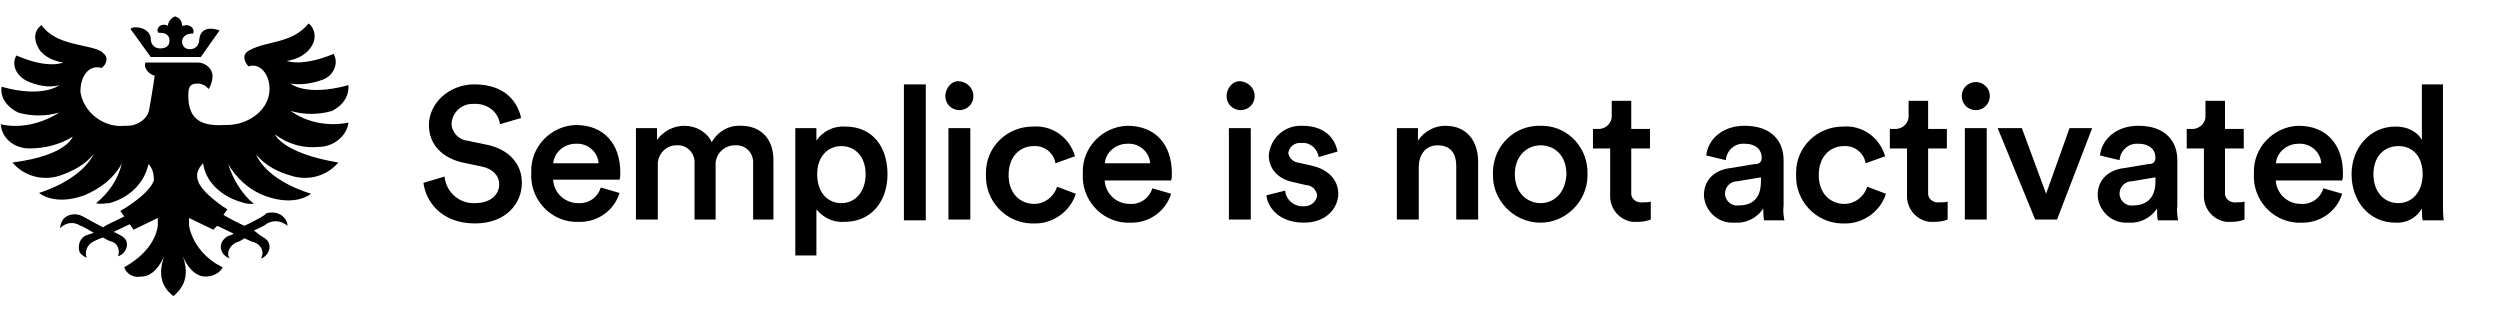 <svg version="1.1" id="Ebene_1" xmlns="http://www.w3.org/2000/svg" xmlns:xlink="http://www.w3.org/1999/xlink" x="0px" y="0px"
	 width="320px" height="40px" viewBox="0 0 320 40" style="enable-background:new 0 0 320 40;" xml:space="preserve">
<path id="Semplice_is_not_activated" d="M66.7,15.1c-0.4-1.9-1.9-4.3-6-4.3c-3.2,0-5.8,2.4-5.8,5.2c0,2.5,1.7,4.2,4.3,4.8l2.4,0.5
	c1.5,0.3,2.3,1.2,2.3,2.3c0,1.3-1.1,2.4-3.1,2.4c-2,0.1-3.7-1.4-3.9-3.4l-2.7,0.8c0.3,2.4,2.3,5.2,6.6,5.2c3.9,0,6-2.5,6-5.2
	c0-2.4-1.6-4.3-4.6-4.9l-2.4-0.5c-1.1-0.1-2-1.1-2-2.2c0.1-1.5,1.4-2.6,2.9-2.5c0,0,0,0,0,0c1.6-0.1,3.1,1,3.3,2.6L66.7,15.1z
	 M70.8,21c0.1-1.5,1.4-2.6,2.9-2.6c1.4-0.1,2.7,0.9,2.9,2.3c0,0.1,0,0.2,0,0.2H70.8z M76.9,24c-0.4,1.3-1.6,2.1-2.9,2
	c-1.7,0-3.1-1.3-3.2-3h8.5c0.1-0.3,0.1-0.6,0.1-0.9c0-3.7-2.1-6.1-5.7-6.1c-3.2,0.1-5.8,2.8-5.7,6c0,0,0,0.1,0,0.1
	c-0.2,3.3,2.3,6.1,5.5,6.3c0.2,0,0.3,0,0.5,0c2.4,0.1,4.6-1.4,5.3-3.7L76.9,24z M84.2,28.1v-6.9c-0.1-1.3,0.9-2.5,2.2-2.6
	c0.1,0,0.2,0,0.2,0c1.2-0.1,2.2,0.8,2.3,2c0,0.1,0,0.3,0,0.4v7.1h2.7v-6.9c-0.1-1.3,0.9-2.5,2.3-2.6c0.1,0,0.1,0,0.2,0
	c1.2-0.1,2.2,0.8,2.3,2c0,0.1,0,0.3,0,0.4v7.1H99v-7.6c0-3.1-2-4.4-4.1-4.4c-1.6-0.1-3,0.7-3.8,2.1c-0.6-1.3-2-2.1-3.5-2.1
	c-1.4,0-2.7,0.7-3.5,1.8v-1.5h-2.7v11.7L84.2,28.1L84.2,28.1z M104.5,32.7v-5.9c0.9,1.1,2.2,1.7,3.6,1.6c3.4,0,5.5-2.6,5.5-6.1
	c0-3.5-1.9-6.1-5.4-6.1c-1.5-0.1-2.9,0.6-3.7,1.8v-1.6h-2.7v16.3L104.5,32.7L104.5,32.7z M110.8,22.3c0,2.2-1.3,3.7-3.1,3.7
	c-1.8,0-3.1-1.4-3.1-3.7c0-2.2,1.3-3.6,3.1-3.6C109.5,18.7,110.8,20.1,110.8,22.3z M118.5,28.1V10.8h-2.8v17.4H118.5z M124.2,28.1
	V16.4h-2.8v11.7H124.2z M121,12.3c0,1,0.8,1.8,1.8,1.8c1,0,1.8-0.8,1.8-1.8c0-1-0.8-1.8-1.8-1.9S121,11.3,121,12.3
	C121,12.3,121,12.3,121,12.3L121,12.3z M132.3,18.7c1.4-0.1,2.6,0.9,2.8,2.2l2.5-0.9c-0.7-2.4-2.9-4-5.4-3.8c-3.3,0-6,2.6-6,5.9
	c0,0.1,0,0.2,0,0.3c-0.1,3.3,2.5,6.1,5.8,6.2c0.1,0,0.2,0,0.3,0c2.4,0.1,4.7-1.5,5.4-3.8l-2.4-0.9c-0.4,1.3-1.6,2.2-2.9,2.2
	c-1.8,0-3.3-1.3-3.3-3.7S130.6,18.7,132.3,18.7L132.3,18.7z M141.4,21c0.1-1.5,1.4-2.6,2.9-2.6c1.4-0.1,2.7,0.9,2.9,2.3
	c0,0.1,0,0.2,0,0.2H141.4z M147.5,24.1c-0.4,1.3-1.6,2.1-2.9,2c-1.7,0-3.1-1.3-3.2-3h8.5c0.1-0.3,0.1-0.6,0.1-0.9
	c0-3.7-2.1-6.1-5.7-6.1c-3.2,0.1-5.8,2.8-5.7,6c0,0,0,0.1,0,0.1c-0.2,3.3,2.3,6.1,5.5,6.3c0.2,0,0.3,0,0.5,0
	c2.4,0.1,4.6-1.4,5.3-3.7L147.5,24.1z M160.1,28.1V16.4h-2.8v11.7H160.1z M157,12.3c0,1,0.8,1.8,1.8,1.8c1,0,1.8-0.8,1.8-1.8
	c0-1-0.8-1.8-1.8-1.9S157,11.3,157,12.3C157,12.3,157,12.3,157,12.3L157,12.3z M162.1,25c0.1,1.3,1.4,3.5,4.8,3.5c3,0,4.4-2,4.4-3.7
	c0-1.7-1.2-3.1-3.4-3.6l-1.8-0.4c-0.6-0.1-1.1-0.6-1.2-1.2c0.1-0.8,0.8-1.4,1.7-1.3c0,0,0,0,0,0c1.1-0.1,2,0.7,2.2,1.8l2.4-0.7
	c-0.2-1.2-1.2-3.3-4.5-3.3c-2.2-0.1-4.1,1.5-4.3,3.8c0,1.6,1.1,3,3.1,3.4l1.7,0.4c0.7,0,1.3,0.6,1.4,1.3c-0.1,0.8-0.8,1.4-1.6,1.4
	c0,0-0.1,0-0.1,0c-1.2,0.1-2.3-0.8-2.4-2c0,0,0,0,0,0L162.1,25z M181.6,21.4c0-1.5,0.8-2.8,2.4-2.8c1.8,0,2.4,1.2,2.4,2.6v6.9h2.8
	v-7.4c0-2.6-1.4-4.6-4.2-4.6c-1.4,0-2.7,0.7-3.5,1.9v-1.6h-2.7v11.7h2.8V21.4L181.6,21.4z M197.2,26c-1.7,0-3.3-1.3-3.3-3.7
	s1.6-3.7,3.3-3.7c1.7,0,3.3,1.2,3.3,3.7C200.4,24.7,198.9,26,197.2,26z M197.2,16.1c-3.3-0.1-6,2.5-6.1,5.8c0,0.1,0,0.2,0,0.4
	c-0.1,3.3,2.6,6.1,5.9,6.2s6.1-2.6,6.2-5.9c0-0.1,0-0.2,0-0.3c0.1-3.3-2.4-6.1-5.7-6.2C197.4,16.1,197.3,16.1,197.2,16.1z
	 M208.8,12.9h-2.5v1.8c0.1,0.9-0.6,1.7-1.5,1.8c-0.1,0-0.2,0-0.3,0h-0.6v2.5h2.2v5.9c-0.1,1.8,1.2,3.3,2.9,3.5c0.2,0,0.4,0,0.6,0
	c0.6,0,1.2-0.1,1.7-0.3v-2.3c-0.3,0.1-0.6,0.1-1,0.1c-0.7,0.1-1.4-0.3-1.5-1c0-0.2,0-0.3,0-0.5v-5.4h2.4v-2.5h-2.4V12.9z M218.1,25
	c0.1,2,1.8,3.6,3.8,3.5c0.1,0,0.1,0,0.2,0c1.4,0.1,2.8-0.6,3.6-1.8c0,0.5,0,1,0.1,1.5h2.6c-0.1-0.6-0.2-1.2-0.1-1.9v-5.8
	c0-2.3-1.4-4.4-5-4.4c-2.9,0-4.7,1.8-4.9,3.8l2.5,0.6c0.1-1.2,1.1-2.2,2.4-2.1c0,0,0,0,0,0c1.5,0,2.2,0.8,2.2,1.8
	c0,0.5-0.3,0.8-0.8,0.8c0,0,0,0-0.1,0l-3,0.5C219.6,21.7,218.1,22.9,218.1,25L218.1,25z M222.5,26.3c-0.8,0.1-1.6-0.5-1.7-1.4
	c0,0,0-0.1,0-0.1c0-0.9,0.7-1.6,1.6-1.6l3-0.5v0.5C225.4,25.6,224.1,26.3,222.5,26.3L222.5,26.3z M236,18.7c1.4-0.1,2.6,0.9,2.8,2.2
	l2.5-0.9c-0.7-2.4-2.9-4-5.4-3.8c-3.3,0-6,2.6-6,5.9c0,0.1,0,0.2,0,0.3c-0.1,3.3,2.5,6.1,5.8,6.2c0.1,0,0.2,0,0.3,0
	c2.4,0.1,4.7-1.5,5.4-3.8l-2.4-0.9c-0.4,1.3-1.6,2.2-2.9,2.2c-1.8,0-3.3-1.3-3.3-3.7S234.3,18.7,236,18.7L236,18.7z M246.8,12.9
	h-2.5v1.8c0.1,0.9-0.6,1.7-1.5,1.8c-0.1,0-0.2,0-0.3,0h-0.6v2.5h2.2v5.9c-0.1,1.8,1.2,3.3,2.9,3.5c0.2,0,0.4,0,0.6,0
	c0.6,0,1.2-0.1,1.7-0.3v-2.3c-0.3,0.1-0.6,0.1-1,0.1c-0.7,0.1-1.4-0.3-1.5-1c0-0.2,0-0.3,0-0.5v-5.4h2.4v-2.5h-2.4V12.9z
	 M254.3,28.1V16.4h-2.8v11.7L254.3,28.1L254.3,28.1z M251.1,12.3c0,1,0.8,1.8,1.8,1.8c1,0,1.8-0.8,1.8-1.8c0-1-0.8-1.8-1.8-1.8
	C251.9,10.5,251.1,11.3,251.1,12.3C251.1,12.3,251.1,12.3,251.1,12.3z M267.8,16.4h-2.9l-3,8.4l-3.1-8.4h-3.1l4.8,11.7h2.8
	L267.8,16.4z M268.5,25c0.1,2,1.8,3.6,3.8,3.5c0.1,0,0.1,0,0.2,0c1.4,0.1,2.8-0.6,3.6-1.8c0,0.5,0,1,0.1,1.5h2.6
	c-0.1-0.6-0.2-1.2-0.1-1.9v-5.8c0-2.3-1.4-4.4-5-4.4c-2.9,0-4.7,1.8-4.9,3.8l2.5,0.6c0.1-1.2,1.1-2.2,2.4-2.1c0,0,0,0,0,0
	c1.5,0,2.2,0.8,2.2,1.8c0,0.5-0.3,0.8-0.8,0.8c0,0,0,0-0.1,0l-3,0.5C270,21.7,268.5,22.9,268.5,25L268.5,25z M273,26.3
	c-0.8,0.1-1.6-0.5-1.7-1.4c0,0,0-0.1,0-0.1c0-0.9,0.7-1.6,1.6-1.6l3-0.5v0.5C275.9,25.6,274.5,26.3,273,26.3L273,26.3z M284.8,12.9
	h-2.5v1.8c0.1,0.9-0.6,1.7-1.5,1.8c-0.1,0-0.2,0-0.3,0h-0.6v2.5h2.2v5.9c-0.1,1.8,1.2,3.3,2.9,3.5c0.2,0,0.4,0,0.6,0
	c0.6,0,1.2-0.1,1.7-0.3v-2.3c-0.3,0.1-0.6,0.1-1,0.1c-0.7,0.1-1.4-0.3-1.5-1c0-0.2,0-0.3,0-0.5v-5.4h2.4v-2.5h-2.4L284.8,12.9
	L284.8,12.9z M291.3,21c0.1-1.5,1.4-2.6,2.9-2.6c1.4-0.1,2.7,0.9,2.9,2.3c0,0.1,0,0.2,0,0.2H291.3z M297.4,24.1
	c-0.4,1.3-1.6,2.1-2.9,2c-1.7,0-3.1-1.3-3.2-3h8.5c0.1-0.3,0.1-0.6,0.1-0.9c0-3.7-2.1-6.1-5.7-6.1c-3.2,0.1-5.8,2.8-5.7,6
	c0,0,0,0.1,0,0.1c-0.2,3.3,2.3,6.1,5.5,6.3c0.2,0,0.3,0,0.5,0c2.4,0.1,4.6-1.4,5.3-3.7L297.4,24.1z M303.8,22.3
	c0-2.2,1.3-3.6,3.2-3.6s3.1,1.4,3.1,3.6S308.8,26,307,26C305.1,26,303.8,24.5,303.8,22.3L303.8,22.3z M312.8,10.8H310v7.1
	c-0.4-0.7-1.4-1.7-3.4-1.7c-3.3,0-5.6,2.8-5.6,6.1c0,3.5,2.3,6.2,5.6,6.2c1.4,0.1,2.7-0.6,3.4-1.8c0,0.5,0,1,0.1,1.5h2.7
	c-0.1-0.7-0.1-1.4-0.1-2.1V10.8L312.8,10.8z"/>
<path id="adler" d="M25.7,7.3l2.4-3.4c0,0-2.4-1-2.6,1.2c0,0.7-0.5,1.2-1.2,1.2l0,0c-0.7,0-1-0.5-1-1s0.5-1,1.2-1h0.2
	c0.2-0.3,0-0.9-0.5-1c-0.3-0.2-0.5,0-0.9,0c0-0.5-0.2-1-0.9-1.2c-0.5,0.2-0.9,0.7-0.9,1.2c-0.3-0.2-1-0.2-1.2,0.2
	c-0.2,0.2-0.2,0.5,0,0.7h0.2c0.7,0,1.2,0.3,1.2,1s-0.5,1-1.2,1c-0.7,0-1.2-0.5-1.2-1.2l0,0c0-0.9-0.9-1.5-1.9-1.5
	c-0.3,0-0.5,0-0.7,0.2l2.6,3.6L25.7,7.3L25.7,7.3z M40.8,18.8c1.9,0,3.6-1.4,3.8-3.1c-2.6,0.5-5.3,0-7.4-1.5c1.7,0.5,3.6,0.5,5.3,0
	c1.4-0.7,2.2-1.9,2.1-3.3c-5.5,1.5-7.4-0.2-7.4-0.2c1.4,0.2,2.7,0,4.1-0.5c1.4-0.5,2.1-2.1,1.4-3.3c-4.1,1.7-6,0.9-6,0.9
	c1.4-0.2,2.7-0.9,3.3-2.1c0.5-0.9,0.3-2.1-0.5-2.7c-2.1,2.6-5.3,2.2-7.5,3.4c-1.5,0.7-0.2,2.1-0.2,2.1c1.4-0.5,2.7,0.9,2.7,2.9
	c0,2.6-2.6,4.6-5.5,4.6c-0.2,0-0.2,0-0.3,0c-3.3,0.2-4.6-1-4.6-3.8c0-1.2,0.3-1.5,1.2-1.5c0.5,0,1,0.2,1.4,0.7
	c0.3-0.5,0.5-1,0.5-1.7c0-0.9-0.9-1.7-1.9-1.7c-0.2,0-0.3,0-0.5,0h-6.2c-0.2,0.7,0.3,1.4,1.2,1.7c0,0-0.3,2.1-0.7,4.3
	c-0.2,1.2-1.5,2.2-3.1,2.1c-2.7,0.3-5.3-1.7-5.7-4.3v-0.2c0-1.7,1-3.4,2.7-2.9c0.7-0.5,0.9-1.4,0.2-1.9L13,6.6
	c-1.7-1-5.8-0.7-7.7-3.4c-0.9,0.7-1,1.7-0.5,2.7C5.3,7.1,6.7,7.8,8.1,8c0,0-1.9,0.9-6-0.9c-0.7,1.2,0,2.6,1.4,3.3
	c1.2,0.5,2.7,0.9,4.1,0.5c0,0-2.1,1.7-7.4,0.2c-0.2,1.4,0.7,2.6,2.1,3.3c1.7,0.5,3.6,0.5,5.3,0c-2.2,1.4-5,2.1-7.5,1.5
	C0.2,17.6,1.7,19,3.8,19c1.9,0,3.9-0.5,5.5-1.5c0,0-0.7,2.4-7.7,3.3c1.4,1.7,3.8,2.4,6,1.7C9.4,21.9,11,21,12,19.7c0,0-1.2,3.1-7,5
	c0,0,1.9,1.7,5.8,0.3c2.1-0.9,3.8-2.2,4.8-4.1c-0.5,2.1-1.7,3.8-3.3,5.1c0.5,0.2,1.2,0,1.7,0c2.6-0.7,4.5-2.6,5-5
	c0.5,0.5,0.7,1.2,0.7,2.1C19,25,15.4,27,15.4,27l0.5,0.7c-0.9,0.5-2.2,1-2.7,1.4c-1-0.5-2.2-1.2-2.6-1.4c-0.9-0.5-2.1-0.3-2.6,0.5
	c-0.2,0.3-0.3,0.7-0.3,1c0.7-0.7,1.7-0.9,2.6-0.3c0.2,0,1,0.5,1.7,0.9l-0.9,0.3c-0.9,0.3-1.2,1.4-0.9,2.2c0.2,0.3,0.5,0.5,0.9,0.7
	c-0.3-0.7,0-1.7,0.9-2.1l0,0c0,0,0.5-0.3,1.2-0.5c0.3,0.2,0.9,0.5,1,0.5c0.9,0.2,1.2,1.2,0.9,1.9l0,0c1-0.3,1.4-1.4,1-2.1
	c-0.2-0.3-0.5-0.5-0.9-0.7c0,0-0.5-0.3-0.7-0.3l2.1-1l0.5,0.7l3.1-1.5c0,0.3,0,0.7,0,1c-0.3,2.2-2.1,4.1-4.3,5.3
	c0.3,0.9,1.2,1.4,2.2,1.2c1.4,0,2.4-1.4,2.9-2.6c-0.7,2.1-0.5,3.8,1.2,5.1c1.7-1.4,1.9-3.1,1.2-5.1c0.5,1.2,1.5,2.6,2.9,2.6
	c1,0,1.9-0.5,2.2-1.2c-2.2-1-3.9-3.1-4.3-5.3c0-0.3,0-0.7,0-1l3.1,1.5l0.5-0.5l2.1,1c-0.2,0.2-0.7,0.3-0.7,0.3
	c-0.9,0.5-1.2,1.4-0.7,2.2c0.2,0.3,0.5,0.5,0.9,0.7c-0.5-0.7,0-1.7,0.9-2.1l0,0c0.2,0,0.7-0.3,1-0.5c0.7,0.3,1,0.5,1.2,0.5
	c0.9,0.3,1.4,1.2,0.9,2.1l0,0c0.9-0.3,1.4-1.4,0.9-2.2c-0.2-0.3-0.5-0.5-0.9-0.7l-0.9-0.7c0.7-0.3,1.5-0.7,1.7-0.9
	c0.9-0.5,1.9-0.3,2.6,0.3c0-0.9-0.9-1.7-1.9-1.7c-0.3,0-0.9,0-1,0.3c-0.3,0.2-1.5,0.9-2.6,1.4c-0.5-0.2-1.9-0.9-2.7-1.4l0.5-0.7
	c0,0-3.4-2.1-3.8-3.8c-0.2-0.7,0-1.4,0.7-2.1c0.3,2.4,2.4,4.3,5,5c0.5,0.2,1,0.2,1.5,0.2c-1.7-1.4-2.7-3.3-3.3-5.1
	c1,1.7,2.6,3.3,4.8,4.1c3.9,1.4,5.8-0.3,5.8-0.3c-6-1.9-7-5-7-5c1.2,1.4,2.7,2.2,4.5,2.7c2.2,0.7,4.6,0,6-1.7
	c-7.2-1.2-8.1-3.6-8.1-3.6C36.9,18.5,38.9,19,40.8,18.8z"/>
</svg>

